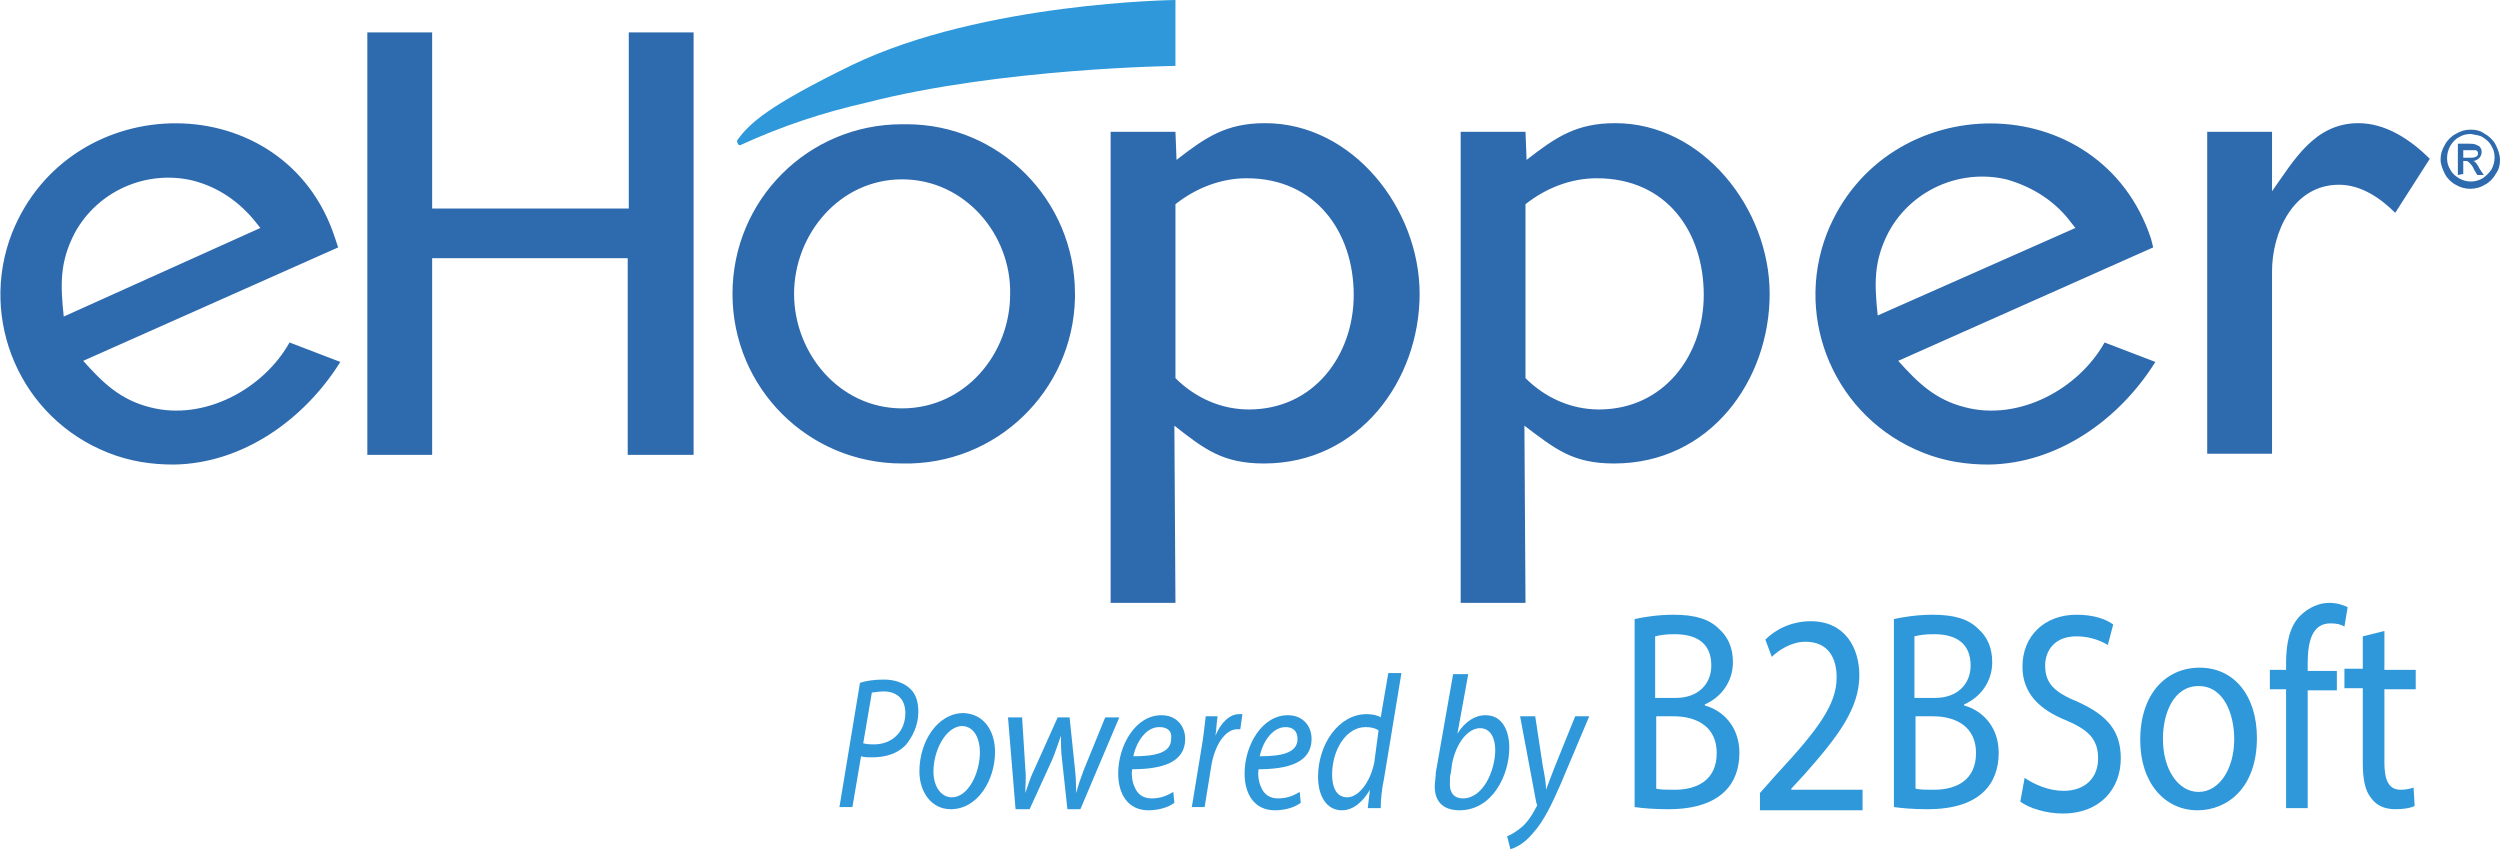 <?xml version="1.0" encoding="utf-8"?>
<!-- Generator: Adobe Illustrator 21.1.0, SVG Export Plug-In . SVG Version: 6.00 Build 0)  -->
<svg version="1.1" id="Слой_1" xmlns="http://www.w3.org/2000/svg" xmlns:xlink="http://www.w3.org/1999/xlink" x="0px" y="0px"
	 width="231.4px" height="79.1px" viewBox="0 0 231.4 79.1" enable-background="new 0 0 231.4 79.1" xml:space="preserve">
<title>eHopper-white</title>
<path fill="#2E98DA" d="M68.3,12.9c1.1-1.5,2.8-3.1,10.6-6.9c12.1-5.8,29.9-6,29.9-6v6.1c0,0-16.2,0.2-28.6,3.4
	c-4,0.9-7.9,2.2-11.6,3.9c-0.1,0.1-0.3,0-0.3-0.1c0,0,0,0,0,0C68.2,13.2,68.2,13,68.3,12.9z"/>
<path fill="#2E6AAE" d="M169.1,21.6c-3.1,8,0.8,17.1,8.9,20.3c2,0.8,4,1.1,6.1,1.1c6.4-0.1,12.1-4.2,15.4-9.5l-4.7-1.8
	c-2.4,4.3-7.9,7.3-12.9,6c-2.8-0.7-4.4-2.3-6.2-4.3l23.6-10.5l-0.2-0.8C194.4,7.9,174.5,8,169.1,21.6z M163.8,27.2
	c0-7.9-6.2-15.8-14.3-15.8c-3.6,0-5.5,1.3-8.2,3.4l-0.1-2.6h-6v43.6h6l-0.1-16.4c2.9,2.2,4.5,3.5,8.3,3.5
	C158.3,42.9,163.8,35.2,163.8,27.2L163.8,27.2z M131.4,27.2c0-7.9-6.2-15.8-14.3-15.8c-3.6,0-5.5,1.3-8.2,3.4l-0.1-2.6h-6v43.6h6
	l-0.1-16.4c2.8,2.2,4.5,3.5,8.3,3.5C125.8,42.9,131.4,35.2,131.4,27.2L131.4,27.2z M1.1,21.6c-3.1,8,0.8,17.1,8.9,20.3
	c2,0.8,4,1.1,6.1,1.1c6.4-0.1,12.1-4.2,15.4-9.5l-4.7-1.8c-2.4,4.3-7.9,7.3-12.9,6c-2.8-0.7-4.4-2.3-6.2-4.3l23.6-10.5L31,22
	C26.4,7.9,6.5,8,1.1,21.6z M99.5,27.2c0-8.7-7-15.7-15.6-15.7c-0.1,0-0.2,0-0.4,0c-8.7,0-15.7,7-15.7,15.7s7,15.7,15.7,15.7l0,0
	c8.7,0.2,15.8-6.7,16-15.3C99.5,27.4,99.5,27.3,99.5,27.2L99.5,27.2z M93.5,27.2c0,5.6-4.2,10.6-10,10.6s-10-5.1-10-10.6
	s4.2-10.6,10-10.6S93.6,21.7,93.5,27.2L93.5,27.2z M23.7,20.6l0.4,0.5L5.9,29.3c-0.3-2.9-0.4-5,1-7.7c2.1-3.9,6.6-5.9,10.9-4.9
	C20.2,17.3,22.2,18.7,23.7,20.6z M125.3,27.3c0,5.6-3.7,10.6-9.7,10.6c-2.6,0-5-1.1-6.8-2.9V18.9c1.9-1.5,4.2-2.4,6.6-2.4
	C121.8,16.5,125.3,21.5,125.3,27.3z M157.7,27.3c0,5.6-3.7,10.6-9.7,10.6c-2.6,0-5-1.1-6.8-2.9V18.9c1.9-1.5,4.2-2.4,6.6-2.4
	C154.3,16.5,157.7,21.5,157.7,27.3z M191.7,20.6l0.4,0.5l-18.3,8.1c-0.3-2.9-0.4-5,1-7.7c2.1-3.9,6.6-5.9,10.9-4.9
	C188.2,17.3,190.3,18.7,191.7,20.6L191.7,20.6z M224.9,14.7c-1.8-1.8-4.1-3.3-6.6-3.3c-4.1,0-6,3.5-8,6.3v-5.5h-6v29.8h6V25.1
	c0-3.5,1.9-8,6.2-8c2.1,0,3.9,1.3,5.2,2.6L224.9,14.7z M64.2,42.1V3h-6v16.3H40V3h-6v39.1h6V23.9h18.1v18.2H64.2L64.2,42.1z"/>
<path fill="#2E6AAE" d="M228.7,12c0.5,0,0.9,0.1,1.3,0.4c0.4,0.2,0.8,0.6,1,1c0.2,0.4,0.4,0.9,0.4,1.4c0,0.5-0.1,0.9-0.4,1.3
	c-0.2,0.4-0.6,0.8-1,1c-0.8,0.5-1.9,0.5-2.7,0c-0.4-0.2-0.8-0.6-1-1c-0.2-0.4-0.4-0.9-0.4-1.3c0-0.5,0.1-0.9,0.4-1.4
	c0.2-0.4,0.6-0.8,1-1C227.8,12.1,228.2,12,228.7,12z M228.7,12.4c-0.4,0-0.8,0.1-1.1,0.3c-0.4,0.2-0.6,0.5-0.8,0.8
	c-0.4,0.7-0.4,1.6,0,2.2c0.2,0.4,0.5,0.6,0.8,0.8c0.7,0.4,1.5,0.4,2.2,0c0.3-0.2,0.6-0.5,0.8-0.8c0.4-0.7,0.4-1.6,0-2.2
	c-0.2-0.4-0.5-0.6-0.8-0.8C229.5,12.5,229.1,12.5,228.7,12.4z M227.5,16.2v-2.9h1c0.2,0,0.5,0,0.7,0.1c0.2,0.1,0.3,0.1,0.4,0.3
	c0.1,0.1,0.1,0.3,0.1,0.4c0,0.2-0.1,0.4-0.2,0.5c-0.2,0.2-0.4,0.3-0.6,0.3c0.1,0,0.2,0.1,0.2,0.1c0.2,0.2,0.3,0.4,0.4,0.6l0.4,0.6
	h-0.6l-0.3-0.5c-0.1-0.3-0.3-0.5-0.5-0.7c-0.1-0.1-0.2-0.1-0.4-0.1H228v1.2L227.5,16.2L227.5,16.2z M228,14.6h0.6
	c0.2,0,0.4,0,0.6-0.1c0.2-0.1,0.2-0.4,0.1-0.5c-0.1-0.1-0.1-0.1-0.2-0.1c-0.2,0-0.3,0-0.5,0H228L228,14.6L228,14.6z"/>
<g>
	<path fill="#2E98DA" d="M79.6,63.2c0.6-0.2,1.4-0.3,2.2-0.3c1,0,1.9,0.3,2.5,0.9c0.5,0.5,0.7,1.2,0.7,2.1c0,1.3-0.6,2.4-1.2,3.1
		c-0.8,0.8-1.9,1.1-3.1,1.1c-0.4,0-0.7,0-1-0.1l-0.8,4.7h-1.2L79.6,63.2z M79.9,68.8c0.4,0.1,0.7,0.1,1,0.1c1.7,0,2.9-1.2,2.9-2.9
		c0-1.4-0.9-2-2-2c-0.5,0-0.9,0.1-1.1,0.1L79.9,68.8z"/>
	<path fill="#2E98DA" d="M92.1,69.6c0,2.6-1.6,5.3-4.1,5.3c-1.8,0-2.9-1.6-2.9-3.5c0-2.8,1.7-5.4,4.1-5.4
		C91.2,66.1,92.1,67.8,92.1,69.6z M86.4,71.4c0,1.4,0.7,2.4,1.7,2.4c1.5,0,2.6-2.2,2.6-4.2c0-1-0.4-2.4-1.7-2.4
		C87.5,67.3,86.4,69.5,86.4,71.4z"/>
	<path fill="#2E98DA" d="M94.6,66.3l0.3,4.8c0.1,1,0,1.6,0,2.3h0c0.2-0.5,0.4-1.3,0.8-2.1l2.2-4.9H99l0.5,4.8
		c0.1,0.9,0.1,1.6,0.1,2.2h0c0.2-0.7,0.4-1.3,0.7-2.1l2-4.9h1.3l-3.6,8.5h-1.2l-0.5-4.6c-0.1-0.8-0.1-1.5-0.1-2.2h0
		c-0.3,0.8-0.5,1.5-0.8,2.2l-2.1,4.6H94l-0.7-8.5H94.6z"/>
	<path fill="#2E98DA" d="M108.7,74.3c-0.5,0.4-1.4,0.7-2.4,0.7c-1.9,0-2.8-1.5-2.8-3.4c0-2.6,1.6-5.4,4-5.4c1.4,0,2.2,1,2.2,2.2
		c0,2.2-2.2,2.8-4.9,2.8c-0.1,0.4,0,1.2,0.2,1.6c0.3,0.8,0.9,1.1,1.6,1.1c0.9,0,1.5-0.3,2-0.6L108.7,74.3z M107.3,67.3
		c-1.2,0-2.1,1.3-2.4,2.7c2,0,3.5-0.3,3.5-1.6C108.5,67.6,108,67.3,107.3,67.3z"/>
	<path fill="#2E98DA" d="M110.3,74.8l0.9-5.5c0.2-1.1,0.3-2.2,0.4-3h1.1c-0.1,0.6-0.1,1.2-0.2,1.8h0c0.5-1.2,1.3-2,2.2-2
		c0.1,0,0.3,0,0.3,0l-0.2,1.4c-0.1,0-0.2,0-0.3,0c-1.1,0-2.1,1.5-2.4,3.5l-0.6,3.7H110.3z"/>
	<path fill="#2E98DA" d="M120.4,74.3c-0.5,0.4-1.4,0.7-2.4,0.7c-1.9,0-2.8-1.5-2.8-3.4c0-2.6,1.6-5.4,4-5.4c1.4,0,2.2,1,2.2,2.2
		c0,2.2-2.2,2.8-4.9,2.8c-0.1,0.4,0,1.2,0.2,1.6c0.3,0.8,0.9,1.1,1.6,1.1c0.9,0,1.5-0.3,2-0.6L120.4,74.3z M119,67.3
		c-1.2,0-2.1,1.3-2.4,2.7c2,0,3.5-0.3,3.5-1.6C120.1,67.6,119.6,67.3,119,67.3z"/>
	<path fill="#2E98DA" d="M129.7,62.4l-1.6,9.7c-0.2,0.9-0.3,1.9-0.3,2.7h-1.2l0.2-1.7h0c-0.7,1.2-1.6,1.9-2.6,1.9
		c-1.4,0-2.2-1.3-2.2-3.1c0-3,1.9-5.8,4.5-5.8c0.5,0,1,0.1,1.3,0.3l0.7-4.1H129.7z M127.6,67.6c-0.3-0.2-0.7-0.3-1.2-0.3
		c-1.8,0-3.1,2.1-3.1,4.4c0,1,0.3,2.1,1.4,2.1c1,0,2.1-1.3,2.5-3.2L127.6,67.6z"/>
	<path fill="#2E98DA" d="M135.9,62.4l-1,5.5h0c0.7-1.1,1.6-1.7,2.6-1.7c1.6,0,2.2,1.5,2.2,3c0,2.6-1.6,5.8-4.6,5.8
		c-1.3,0-2.3-0.6-2.3-2.2c0-0.4,0.1-0.9,0.1-1.3l1.6-9.1H135.9z M134.3,71.5c-0.1,0.3-0.1,0.6-0.1,1.1c0,0.8,0.4,1.3,1.2,1.3
		c1.9,0,3-2.6,3-4.5c0-1-0.4-2-1.4-2c-1.1,0-2.2,1.3-2.6,3.3L134.3,71.5z"/>
	<path fill="#2E98DA" d="M142.1,66.3l0.7,4.6c0.2,1,0.3,1.6,0.3,2.2h0c0.2-0.5,0.4-1.1,0.8-2.1l1.9-4.7h1.3l-2.7,6.4
		c-0.8,1.8-1.5,3.3-2.5,4.4c-0.8,1-1.7,1.4-2.1,1.5l-0.3-1.2c0.3-0.1,0.8-0.4,1.3-0.8c0.5-0.4,1-1.1,1.4-1.9c0.1-0.1,0.1-0.2,0-0.4
		l-1.5-8H142.1z"/>
	<path fill="#2E98DA" d="M151.3,57.3c0.9-0.2,2.2-0.4,3.6-0.4c2,0,3.3,0.4,4.2,1.3c0.8,0.7,1.3,1.7,1.3,3.1c0,1.7-1,3.2-2.6,3.9v0.1
		c1.5,0.4,3.2,1.8,3.2,4.4c0,1.5-0.5,2.7-1.3,3.5c-1.1,1.1-2.8,1.7-5.3,1.7c-1.4,0-2.4-0.1-3.1-0.2V57.3z M153.3,64.6h1.8
		c2.1,0,3.3-1.3,3.3-3c0-2.1-1.4-2.9-3.4-2.9c-0.9,0-1.4,0.1-1.8,0.2V64.6z M153.3,73c0.4,0.1,1,0.1,1.7,0.1c2.1,0,3.9-0.9,3.9-3.4
		c0-2.4-1.8-3.4-4-3.4h-1.6V73z"/>
	<path fill="#2E98DA" d="M162.9,74.8v-1.4l1.6-1.8c3.8-4.1,5.5-6.4,5.5-8.9c0-1.7-0.7-3.3-2.9-3.3c-1.3,0-2.5,0.8-3.1,1.4l-0.6-1.6
		c1-1,2.5-1.7,4.2-1.7c3.2,0,4.5,2.5,4.5,5c0,3.1-2,5.7-5.1,9.2l-1.2,1.3v0.1h6.6v1.9H162.9z"/>
	<path fill="#2E98DA" d="M175.3,57.3c0.9-0.2,2.2-0.4,3.6-0.4c2,0,3.3,0.4,4.2,1.3c0.8,0.7,1.3,1.7,1.3,3.1c0,1.7-1,3.2-2.6,3.9v0.1
		c1.5,0.4,3.2,1.8,3.2,4.4c0,1.5-0.5,2.7-1.3,3.5c-1.1,1.1-2.8,1.7-5.3,1.7c-1.4,0-2.4-0.1-3.1-0.2V57.3z M177.3,64.6h1.8
		c2.1,0,3.3-1.3,3.3-3c0-2.1-1.4-2.9-3.4-2.9c-0.9,0-1.4,0.1-1.8,0.2V64.6z M177.3,73c0.4,0.1,1,0.1,1.7,0.1c2.1,0,3.9-0.9,3.9-3.4
		c0-2.4-1.8-3.4-4-3.4h-1.6V73z"/>
	<path fill="#2E98DA" d="M187.4,72c0.9,0.6,2.2,1.2,3.6,1.2c2,0,3.2-1.2,3.2-3c0-1.7-0.8-2.6-2.9-3.5c-2.5-1-4.1-2.5-4.1-5
		c0-2.8,2-4.8,5-4.8c1.6,0,2.7,0.4,3.4,0.9l-0.5,1.9c-0.5-0.3-1.5-0.8-2.9-0.8c-2.1,0-2.9,1.4-2.9,2.7c0,1.7,0.9,2.5,3.1,3.4
		c2.6,1.2,3.9,2.6,3.9,5.2c0,2.7-1.8,5.1-5.4,5.1c-1.5,0-3.1-0.5-3.9-1.1L187.4,72z"/>
	<path fill="#2E98DA" d="M208.9,68.3c0,4.7-2.8,6.7-5.5,6.7c-3,0-5.3-2.5-5.3-6.5c0-4.3,2.4-6.7,5.5-6.7
		C206.8,61.8,208.9,64.4,208.9,68.3z M200.2,68.4c0,2.8,1.4,4.9,3.3,4.9c1.9,0,3.3-2.1,3.3-4.9c0-2.2-0.9-4.9-3.3-4.9
		C201.2,63.5,200.2,66,200.2,68.4z"/>
	<path fill="#2E98DA" d="M211.6,74.8V63.8h-1.5v-1.8h1.5v-0.6c0-1.8,0.3-3.4,1.3-4.4c0.8-0.8,1.8-1.2,2.7-1.2c0.7,0,1.3,0.2,1.7,0.4
		L217,58c-0.3-0.2-0.7-0.3-1.3-0.3c-1.7,0-2.1,1.7-2.1,3.7v0.7h2.7v1.8h-2.7v10.9H211.6z"/>
	<path fill="#2E98DA" d="M220.7,58.4v3.6h2.9v1.8h-2.9v6.8c0,1.6,0.4,2.5,1.5,2.5c0.5,0,0.9-0.1,1.2-0.2l0.1,1.7
		c-0.4,0.2-1,0.3-1.8,0.3c-0.9,0-1.7-0.3-2.2-1c-0.6-0.7-0.8-1.8-0.8-3.3v-6.9h-1.7v-1.8h1.7v-3L220.7,58.4z"/>
</g>
</svg>
